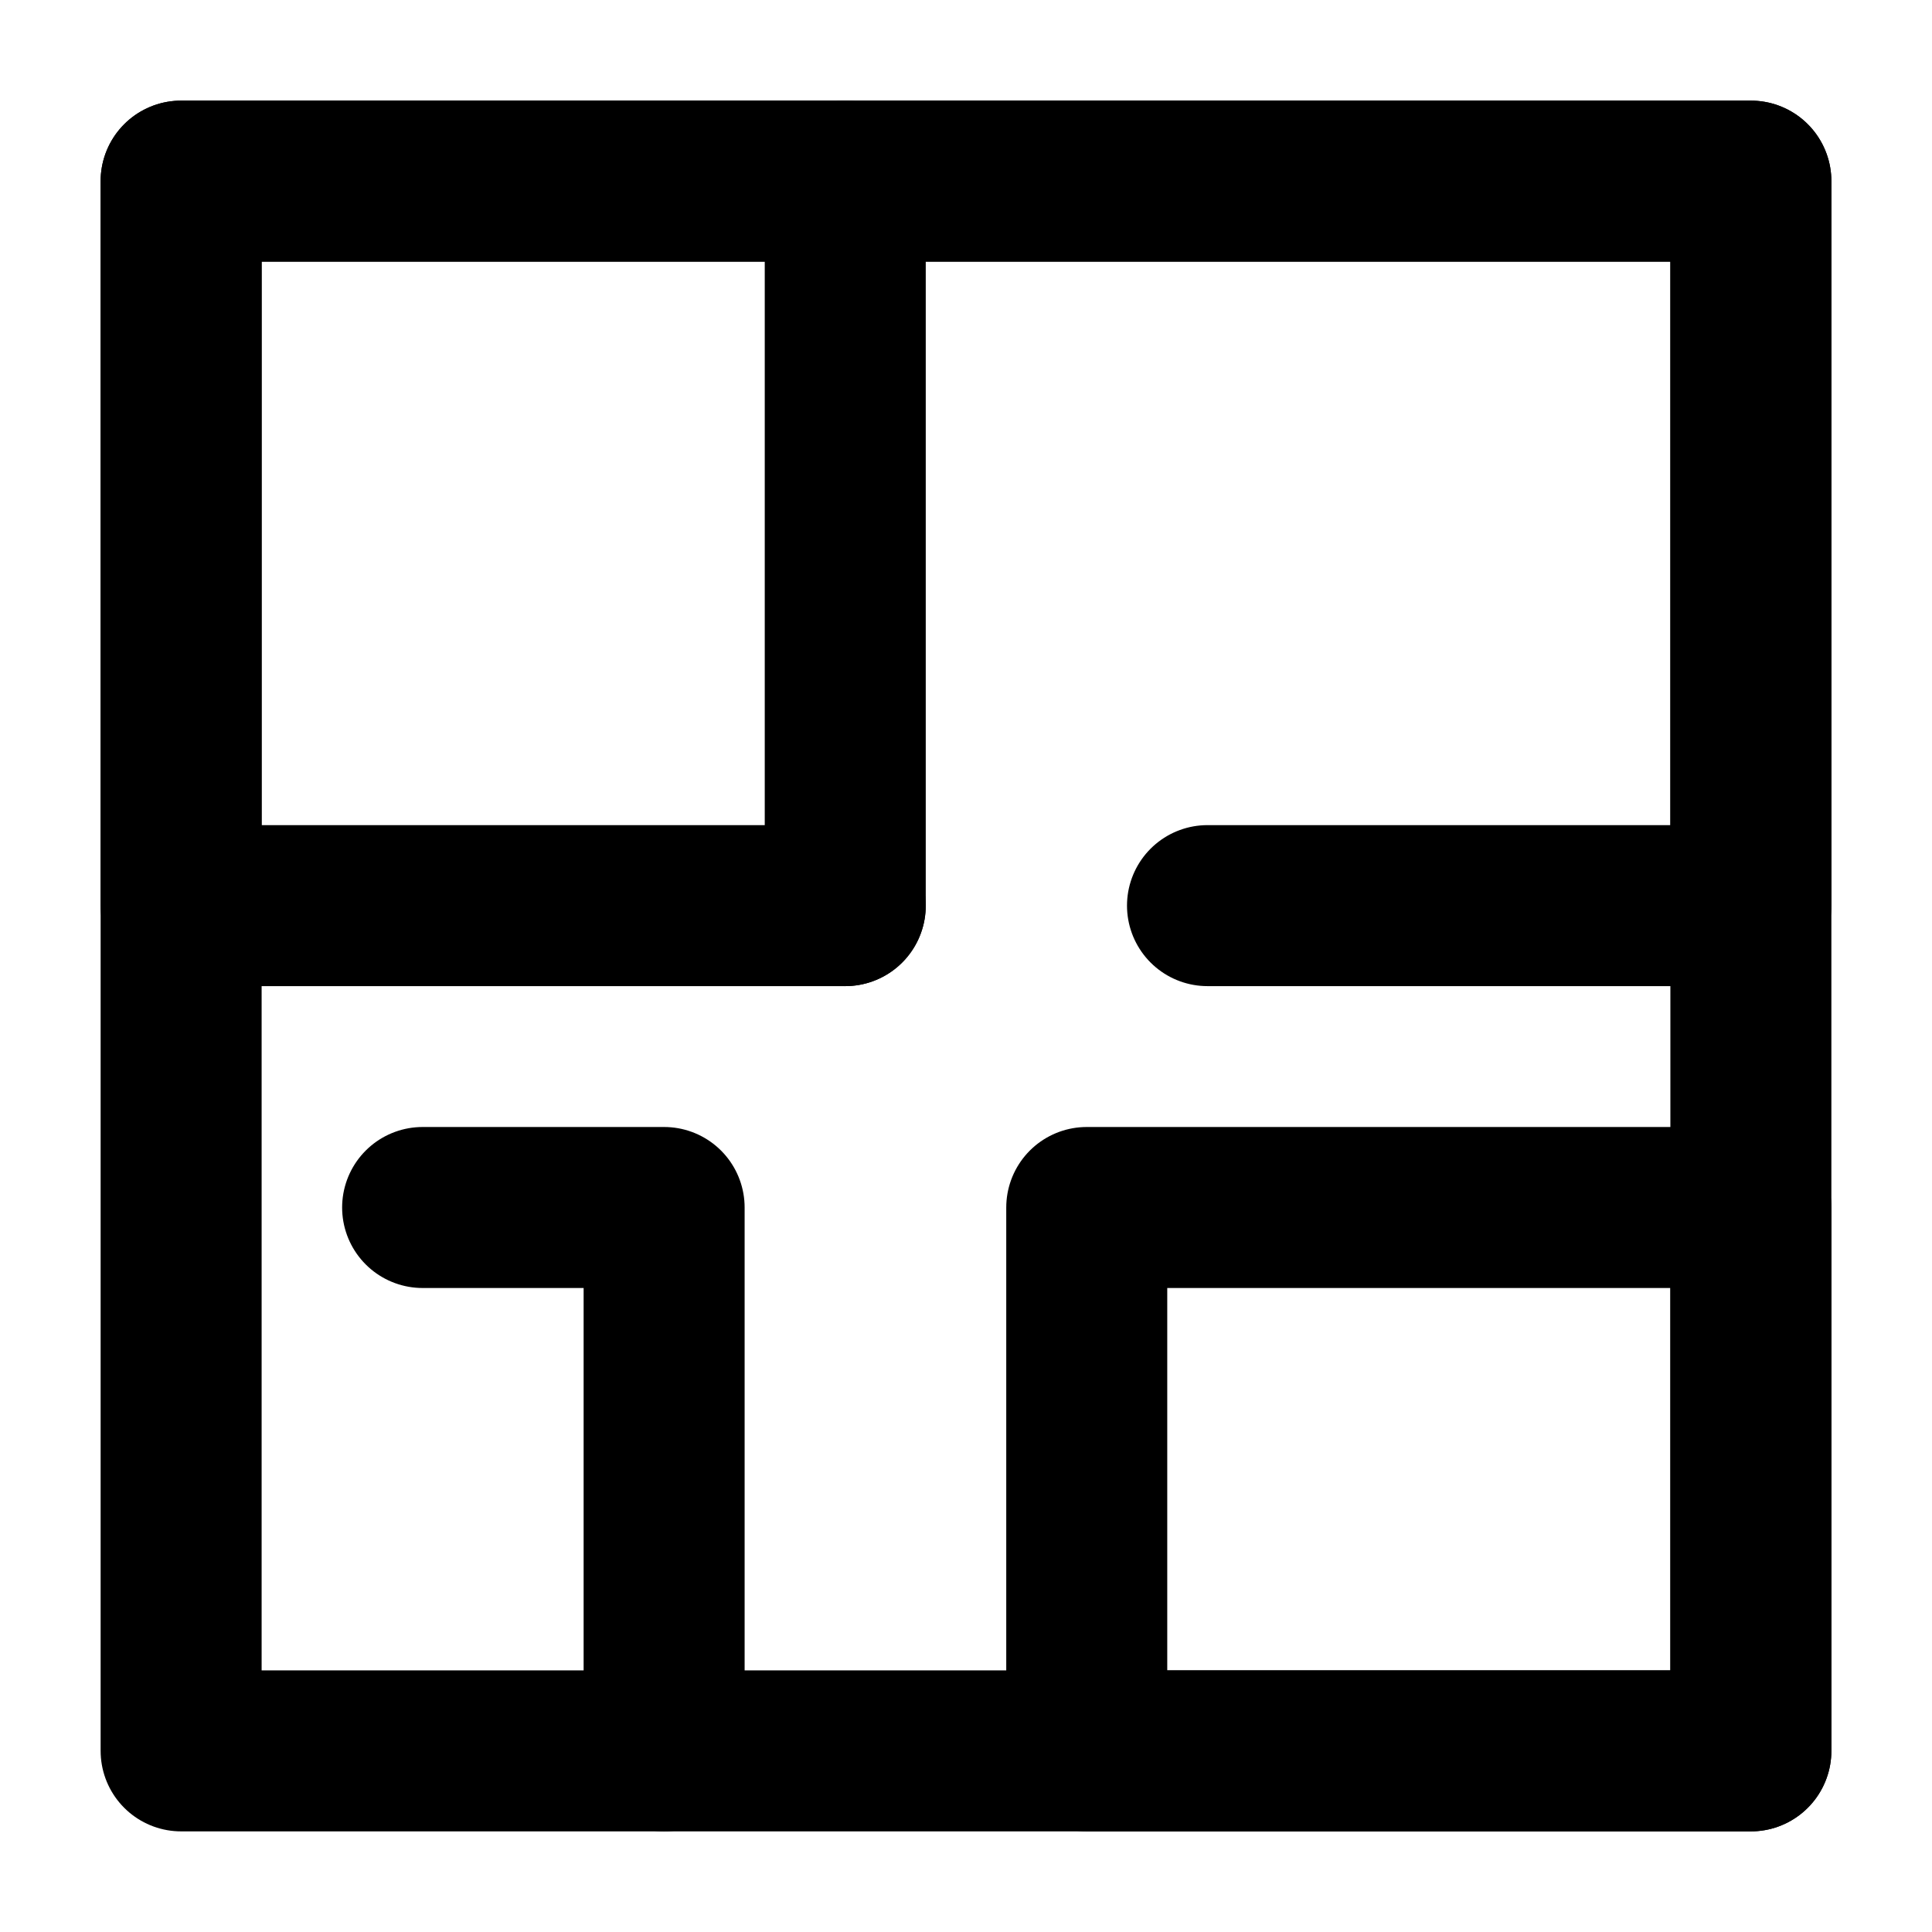 <svg width="24" height="24" viewBox="0 0 24 24" fill="none" xmlns="http://www.w3.org/2000/svg">
<path d="M21.75 2.25H2.25V21.75H21.75V2.25Z" stroke="black" stroke-width="2" stroke-miterlimit="10" stroke-linecap="round" stroke-linejoin="round"/>
<path d="M21.75 15H13.5V21.75H21.75V15Z" stroke="black" stroke-width="2" stroke-miterlimit="10" stroke-linecap="round" stroke-linejoin="round"/>
<path d="M10.5 2.25H21.75V11.25H15" stroke="black" stroke-width="2" stroke-miterlimit="10" stroke-linecap="round" stroke-linejoin="round"/>
<path d="M10.5 11.25V2.25" stroke="black" stroke-width="2" stroke-miterlimit="10" stroke-linecap="round" stroke-linejoin="round"/>
<path d="M8.25 21.75V15H5.25" stroke="black" stroke-width="2" stroke-miterlimit="10" stroke-linecap="round" stroke-linejoin="round"/>
<path d="M10.5 11.25H2.25V2.25H10.5" stroke="black" stroke-width="2" stroke-miterlimit="10" stroke-linecap="round" stroke-linejoin="round"/>
</svg>

